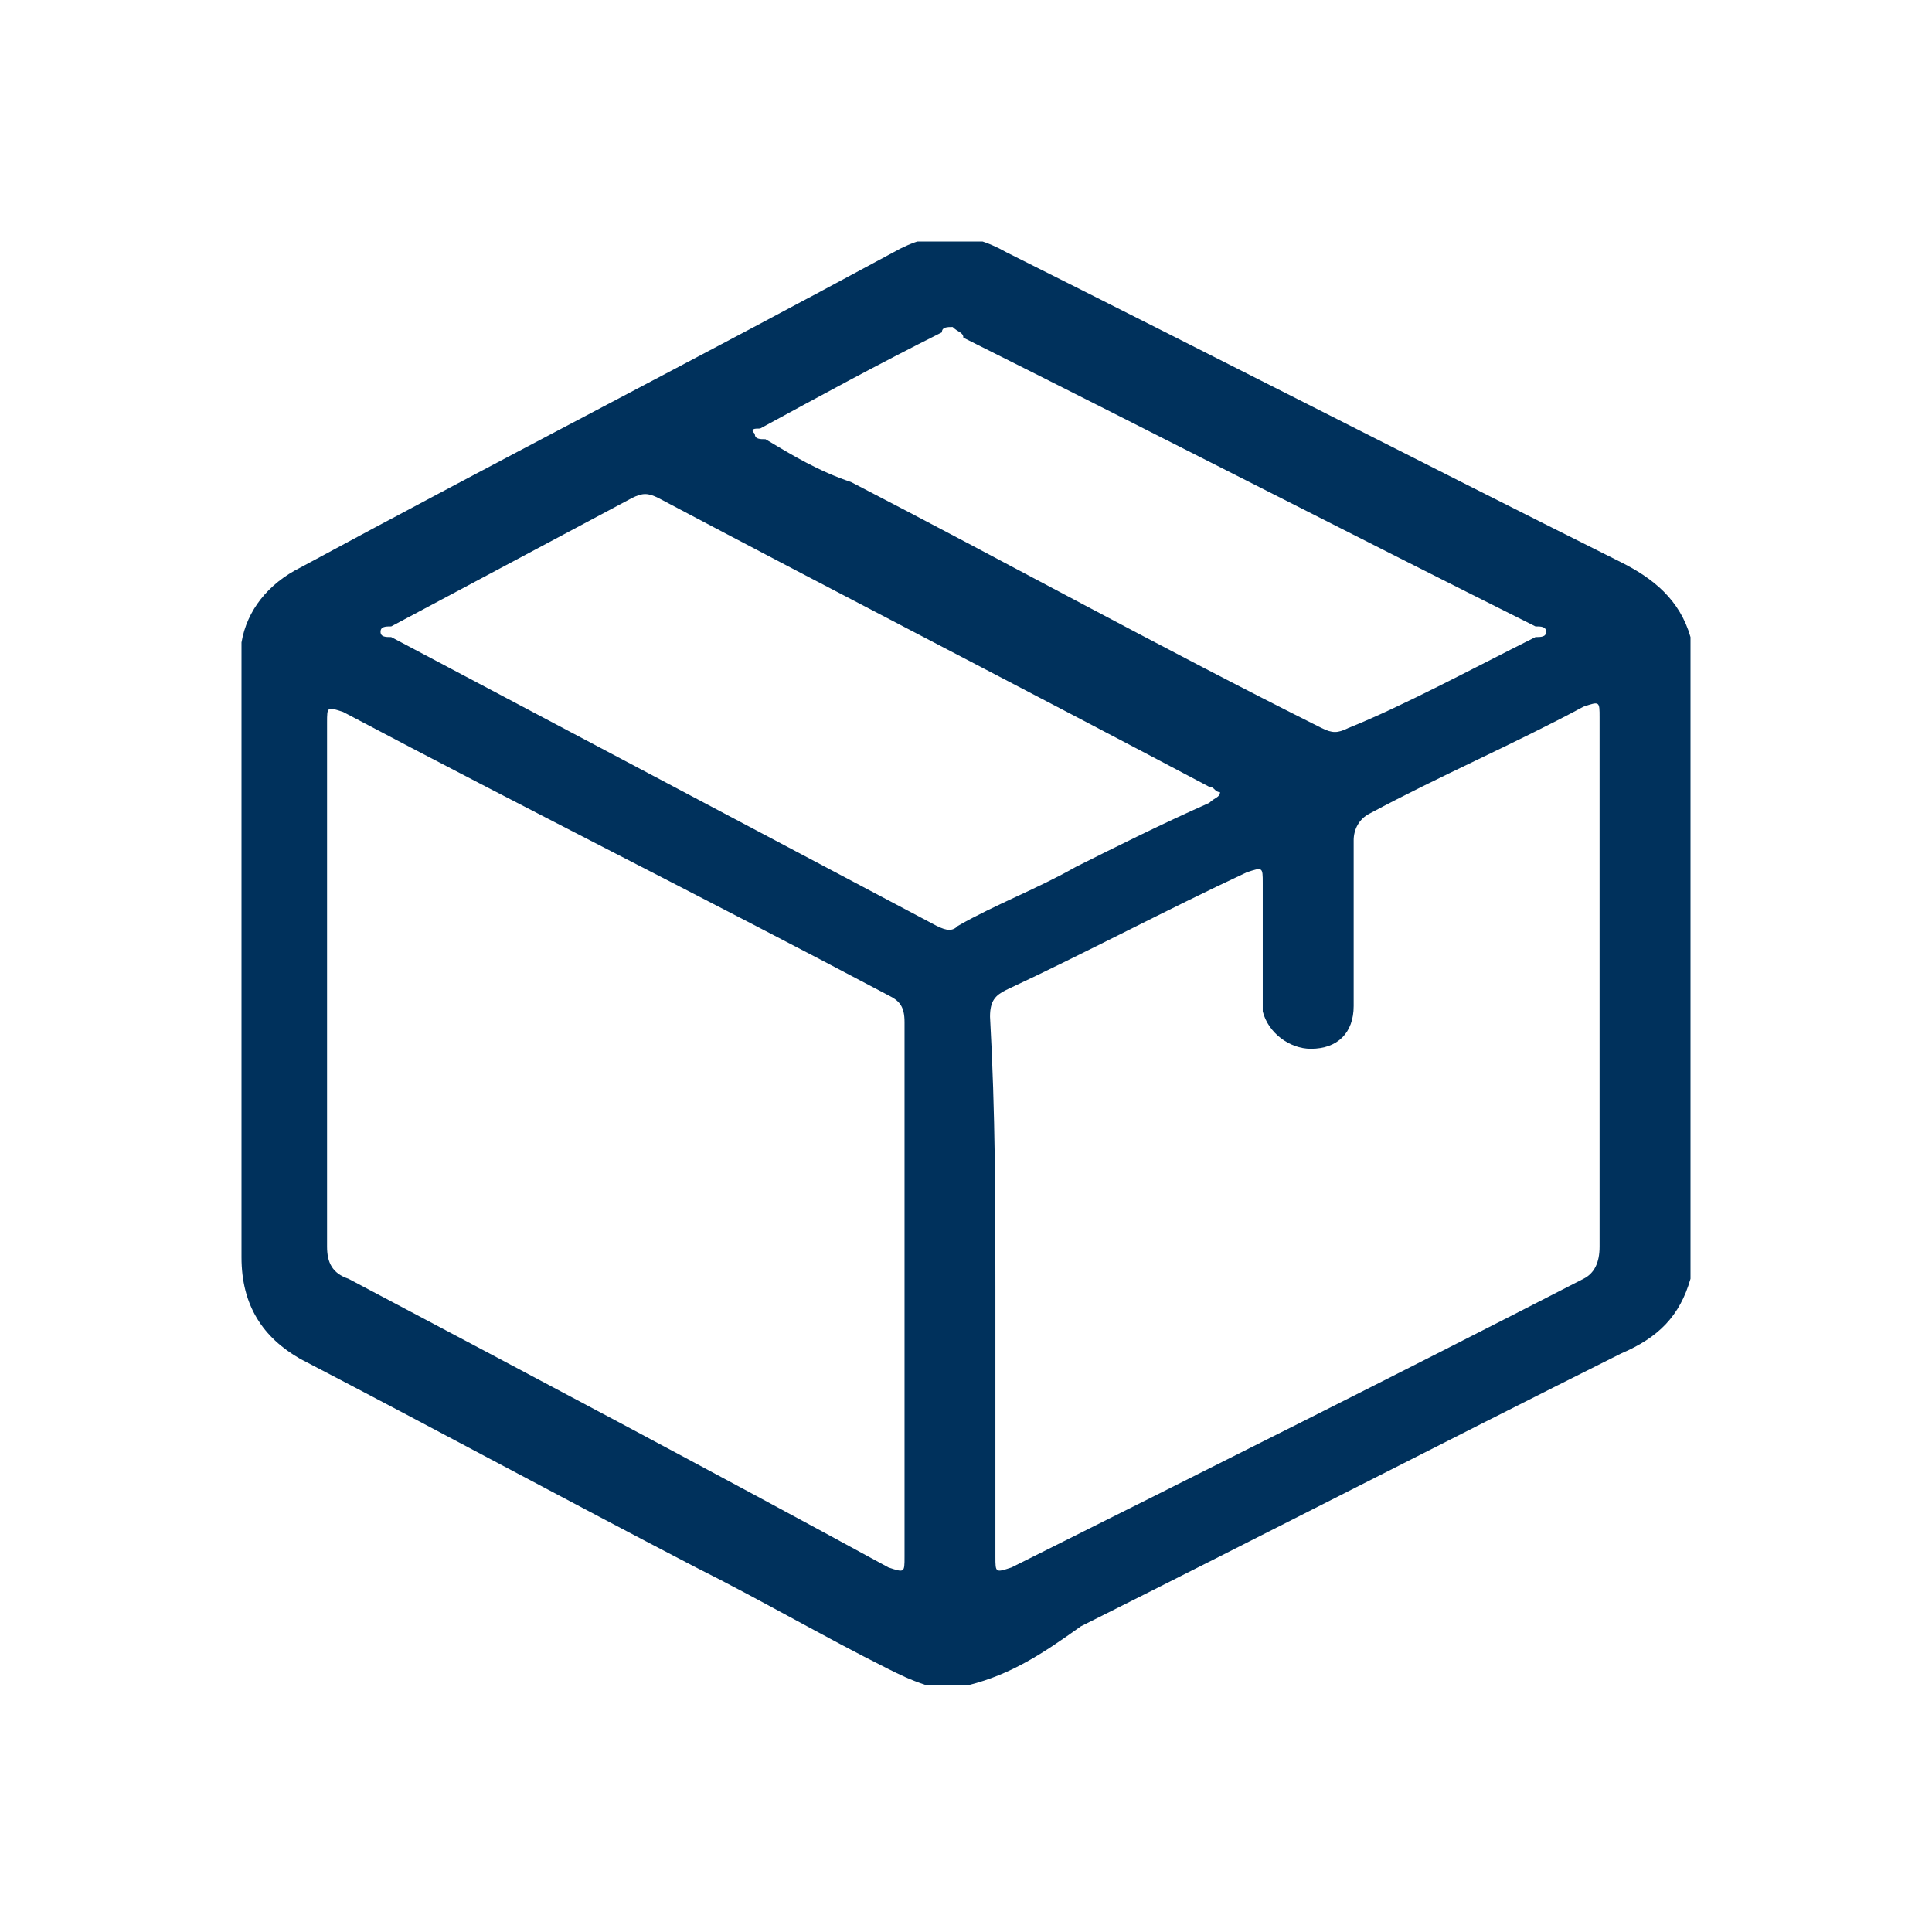 <svg width="32" height="32" viewBox="0 0 32 32" fill="none" xmlns="http://www.w3.org/2000/svg">
<g clip-path="url(#clip0_4395_18198)">
<path d="M16.044 27.91C15.779 27.91 15.601 27.91 15.336 27.91C15.07 27.822 14.893 27.733 14.716 27.645C13.653 27.113 12.59 26.493 11.528 25.962C9.314 24.811 7.188 23.659 4.974 22.508C4.354 22.154 4 21.622 4 20.825C4 17.549 4 14.36 4 11.084C4 10.906 4 10.818 4 10.641C4.089 10.109 4.443 9.667 4.974 9.401C8.251 7.63 11.528 5.947 14.804 4.176C15.424 3.822 16.044 3.822 16.664 4.176C20.029 5.859 23.483 7.63 26.849 9.312C27.38 9.578 27.823 9.932 28 10.552C28 14.095 28 17.637 28 21.18C27.823 21.799 27.469 22.154 26.849 22.419C23.838 23.925 20.915 25.43 17.904 26.936C17.284 27.379 16.753 27.733 16.044 27.91ZM16.487 21.357C16.487 22.862 16.487 24.368 16.487 25.785C16.487 26.05 16.487 26.05 16.753 25.962C19.941 24.368 23.129 22.774 26.229 21.18C26.406 21.091 26.494 20.914 26.494 20.648C26.494 17.726 26.494 14.803 26.494 11.881C26.494 11.615 26.494 11.615 26.229 11.704C25.078 12.323 23.838 12.855 22.686 13.475C22.509 13.563 22.421 13.74 22.421 13.918C22.421 14.803 22.421 15.777 22.421 16.663C22.421 17.106 22.155 17.371 21.712 17.371C21.358 17.371 21.004 17.106 20.915 16.752C20.915 16.663 20.915 16.486 20.915 16.397C20.915 15.777 20.915 15.246 20.915 14.626C20.915 14.36 20.915 14.36 20.649 14.449C19.321 15.069 17.993 15.777 16.664 16.397C16.487 16.486 16.398 16.574 16.398 16.84C16.487 18.434 16.487 19.94 16.487 21.357ZM14.982 21.357C14.982 19.851 14.982 18.434 14.982 16.929C14.982 16.663 14.893 16.574 14.716 16.486C11.705 14.892 8.694 13.386 5.683 11.792C5.417 11.704 5.417 11.704 5.417 11.969C5.417 14.892 5.417 17.814 5.417 20.648C5.417 20.914 5.506 21.091 5.771 21.18C8.782 22.774 11.793 24.368 14.716 25.962C14.982 26.05 14.982 26.05 14.982 25.785C14.982 24.368 14.982 22.862 14.982 21.357ZM20.207 13.12C20.118 13.12 20.118 13.032 20.029 13.032C17.018 11.438 13.919 9.844 10.908 8.25C10.731 8.161 10.642 8.161 10.465 8.25C9.137 8.958 7.808 9.667 6.48 10.375C6.391 10.375 6.303 10.375 6.303 10.464C6.303 10.552 6.391 10.552 6.48 10.552C9.491 12.146 12.502 13.74 15.513 15.335C15.69 15.423 15.779 15.423 15.867 15.335C16.487 14.98 17.196 14.715 17.816 14.36C18.524 14.006 19.233 13.652 20.029 13.298C20.118 13.209 20.207 13.209 20.207 13.12ZM15.779 5.416C15.69 5.416 15.601 5.416 15.601 5.504C14.539 6.036 13.565 6.567 12.59 7.098C12.502 7.098 12.413 7.098 12.502 7.187C12.502 7.275 12.59 7.275 12.679 7.275C13.122 7.541 13.565 7.807 14.096 7.984C16.664 9.312 19.233 10.729 21.889 12.058C22.066 12.146 22.155 12.146 22.332 12.058C23.218 11.704 24.369 11.084 25.432 10.552C25.52 10.552 25.609 10.552 25.609 10.464C25.609 10.375 25.52 10.375 25.432 10.375C22.244 8.781 19.144 7.187 15.956 5.593C15.956 5.504 15.867 5.504 15.779 5.416Z" fill="#00315C"/>
</g>
<defs>
<clipPath id="clip0_4395_18198">
<rect width="24" height="23.911" fill="white" transform="translate(4 4)"/>
</clipPath>
</defs>
</svg>
